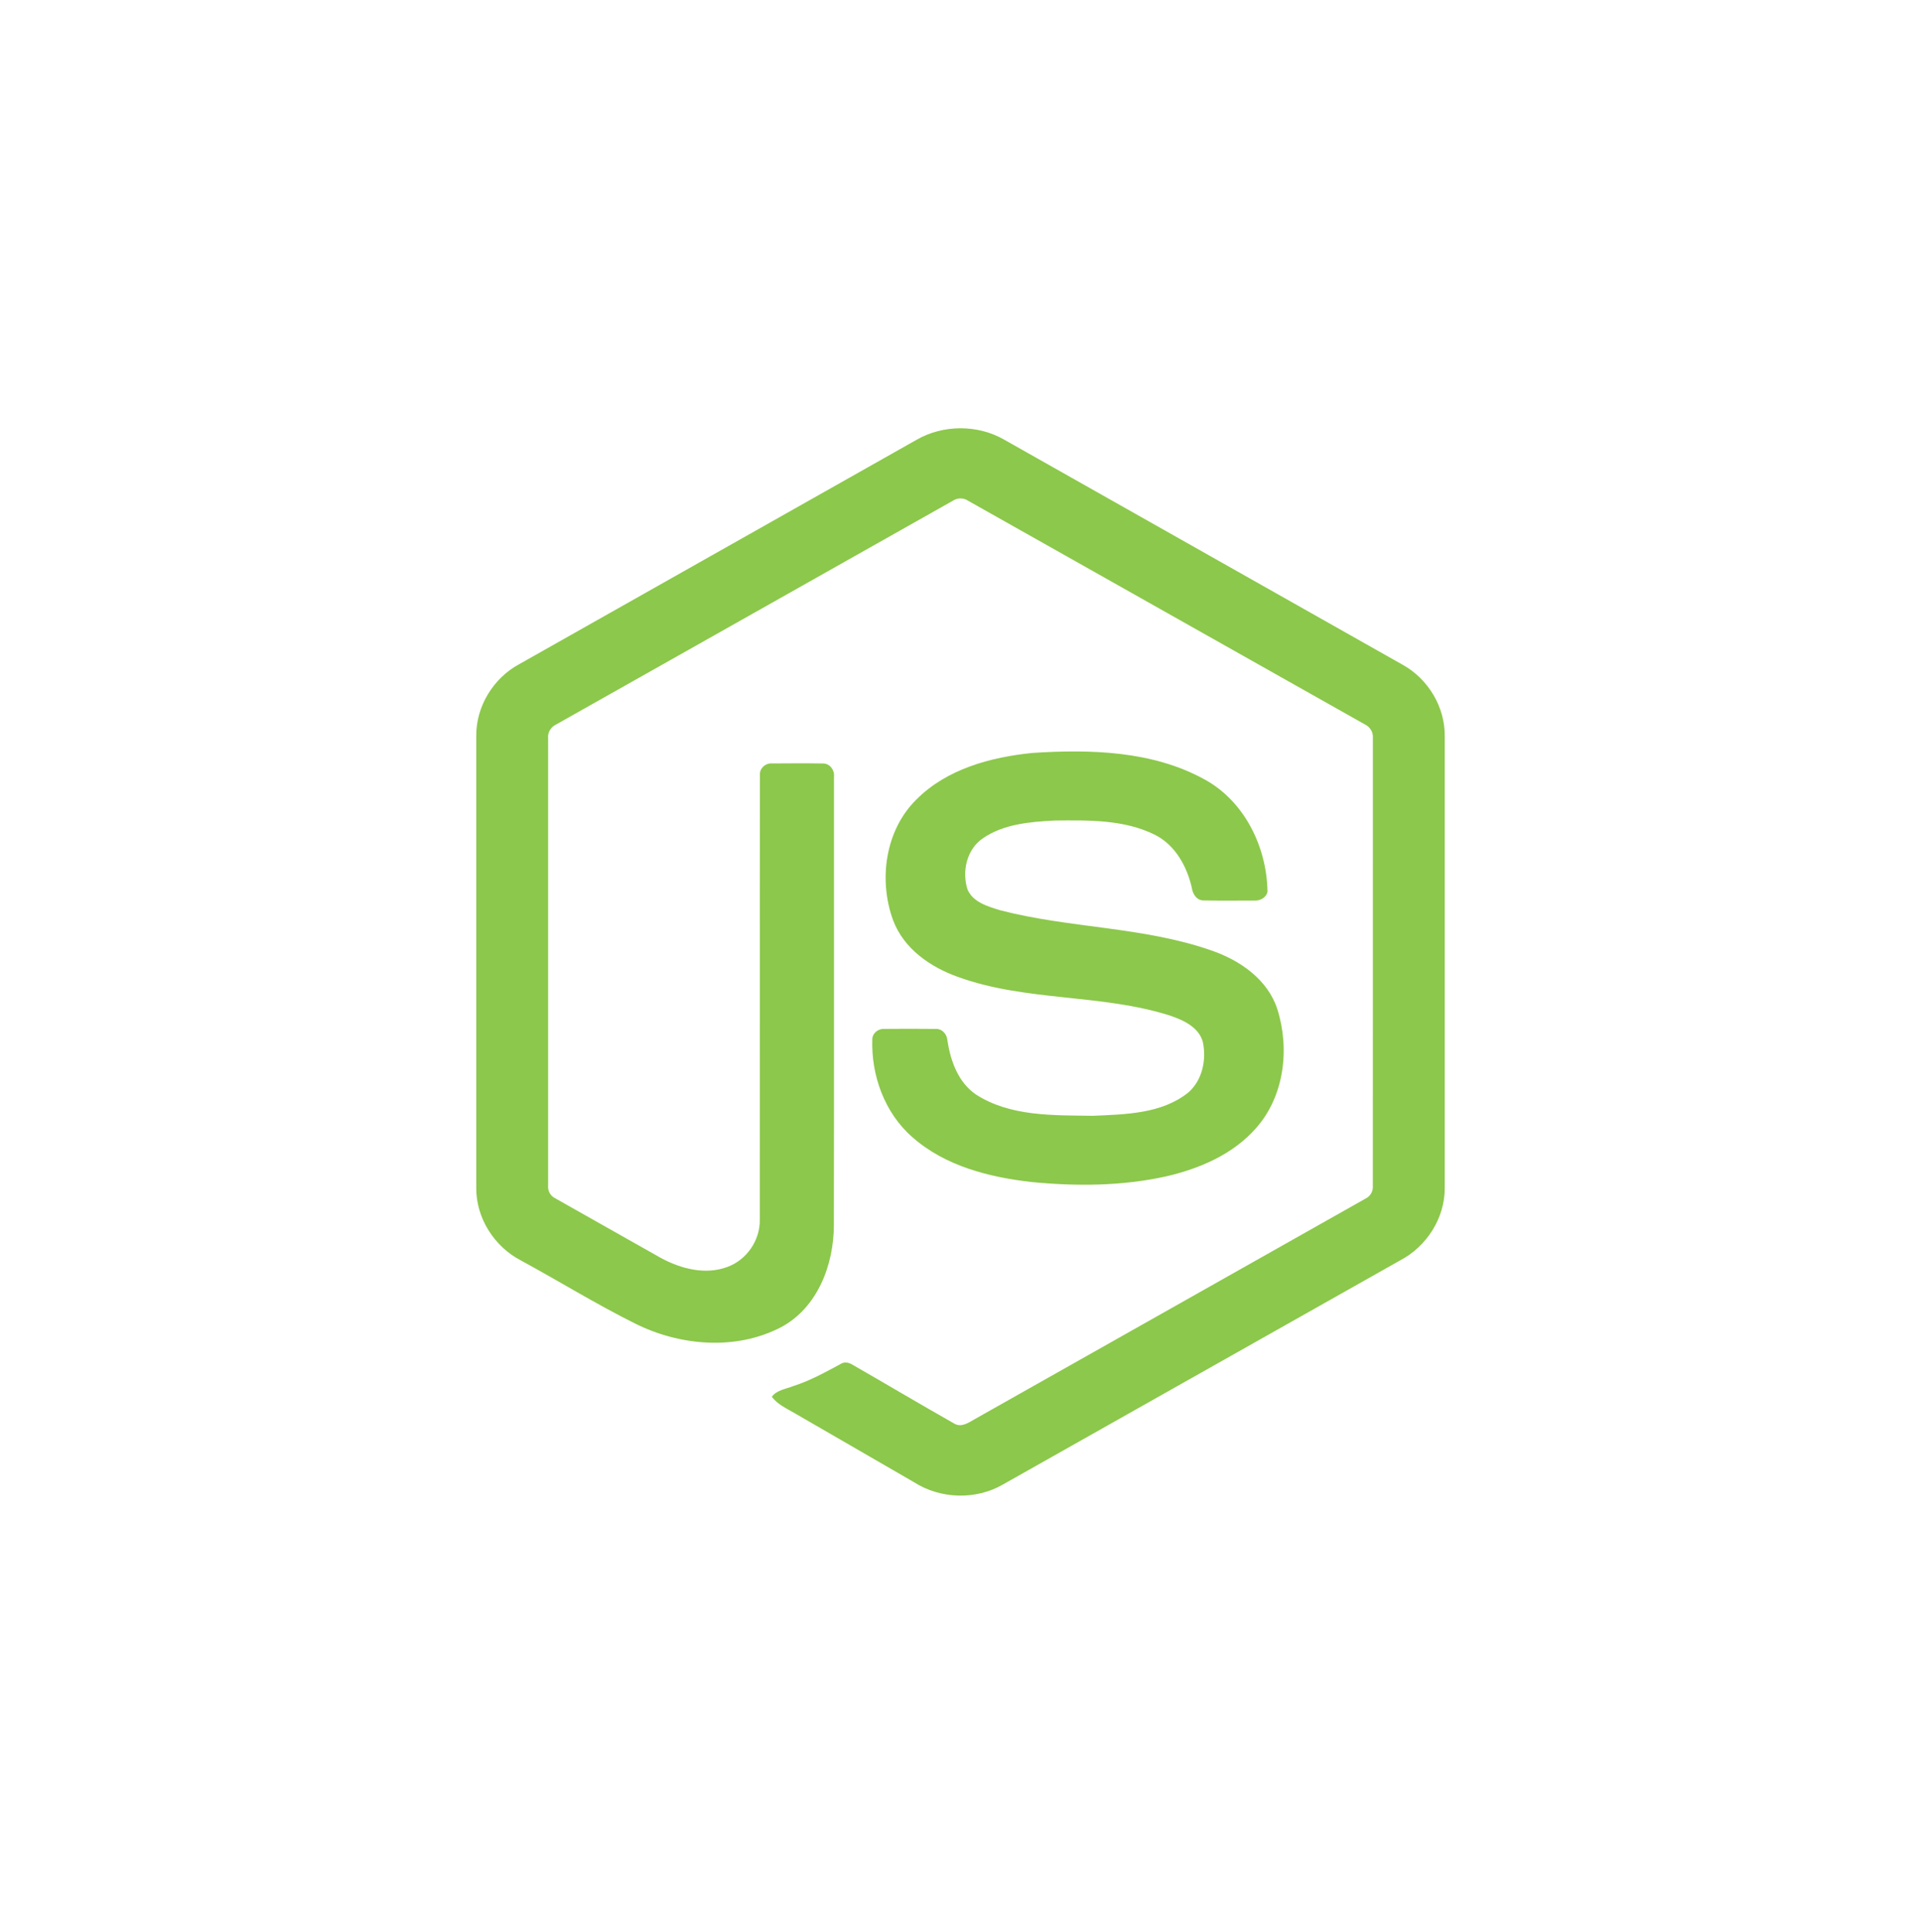 <svg width="180" height="181" viewBox="0 0 180 181" fill="none" xmlns="http://www.w3.org/2000/svg">
<path d="M85.906 41.191C88.385 39.772 91.615 39.766 94.092 41.191C106.556 48.234 119.023 55.266 131.485 62.312C133.829 63.633 135.396 66.241 135.373 68.942V111.313C135.39 114.125 133.667 116.796 131.195 118.086C118.772 125.09 106.356 132.102 93.935 139.106C91.404 140.553 88.11 140.442 85.658 138.876C81.934 136.717 78.203 134.569 74.478 132.412C73.717 131.958 72.859 131.597 72.322 130.859C72.797 130.219 73.647 130.139 74.337 129.859C75.891 129.365 77.319 128.571 78.747 127.801C79.109 127.554 79.549 127.649 79.896 127.87C83.08 129.696 86.237 131.575 89.432 133.384C90.114 133.777 90.804 133.255 91.387 132.93C103.577 126.04 115.783 119.177 127.971 112.285C128.423 112.067 128.672 111.588 128.636 111.093C128.644 97.116 128.638 83.136 128.64 69.159C128.691 68.598 128.367 68.082 127.859 67.852C115.48 60.88 103.106 53.898 90.729 46.924C90.515 46.777 90.261 46.698 90 46.697C89.74 46.697 89.486 46.775 89.271 46.922C76.894 53.898 64.523 60.887 52.145 67.858C51.639 68.088 51.3 68.596 51.36 69.159C51.362 83.136 51.36 97.116 51.36 111.095C51.339 111.337 51.392 111.579 51.512 111.789C51.633 112 51.814 112.168 52.033 112.272C55.336 114.145 58.644 116.005 61.949 117.871C63.811 118.873 66.097 119.469 68.148 118.701C69.959 118.052 71.228 116.204 71.193 114.282C71.21 100.387 71.184 86.489 71.206 72.595C71.161 71.978 71.746 71.469 72.346 71.527C73.933 71.516 75.522 71.505 77.109 71.531C77.771 71.516 78.227 72.18 78.145 72.802C78.139 86.785 78.162 100.769 78.134 114.753C78.139 118.48 76.608 122.535 73.16 124.359C68.914 126.559 63.665 126.092 59.469 123.982C55.837 122.17 52.371 120.03 48.803 118.088C46.324 116.805 44.61 114.123 44.627 111.313V68.942C44.602 66.185 46.232 63.529 48.648 62.228C61.069 55.219 73.487 48.204 85.906 41.191Z" fill="#8CC84B"/>
<path d="M96.741 70.542C102.158 70.193 107.958 70.335 112.832 73.004C116.607 75.049 118.699 79.341 118.766 83.534C118.66 84.1 118.069 84.412 117.529 84.373C115.957 84.371 114.385 84.394 112.813 84.362C112.147 84.388 111.759 83.773 111.676 83.184C111.224 81.177 110.13 79.19 108.242 78.223C105.343 76.771 101.982 76.844 98.821 76.875C96.513 76.997 94.032 77.197 92.077 78.554C90.576 79.582 90.12 81.657 90.656 83.328C91.161 84.528 92.546 84.915 93.68 85.272C100.208 86.979 107.126 86.809 113.529 89.056C116.181 89.972 118.774 91.753 119.682 94.529C120.869 98.249 120.348 102.696 117.701 105.683C115.555 108.141 112.428 109.478 109.31 110.205C105.162 111.13 100.857 111.153 96.645 110.743C92.684 110.291 88.561 109.25 85.504 106.552C82.889 104.281 81.612 100.743 81.738 97.329C81.769 96.752 82.343 96.35 82.895 96.398C84.478 96.385 86.061 96.38 87.643 96.4C88.276 96.355 88.744 96.901 88.777 97.497C89.069 99.408 89.787 101.414 91.454 102.548C94.671 104.623 98.707 104.481 102.39 104.539C105.442 104.404 108.867 104.363 111.358 102.346C112.671 101.195 113.061 99.271 112.706 97.615C112.321 96.217 110.859 95.566 109.603 95.14C103.158 93.101 96.163 93.841 89.781 91.535C87.19 90.62 84.684 88.888 83.689 86.227C82.3 82.459 82.936 77.799 85.861 74.913C88.712 72.043 92.828 70.937 96.741 70.542V70.542Z" fill="#8CC84B"/>
</svg>
